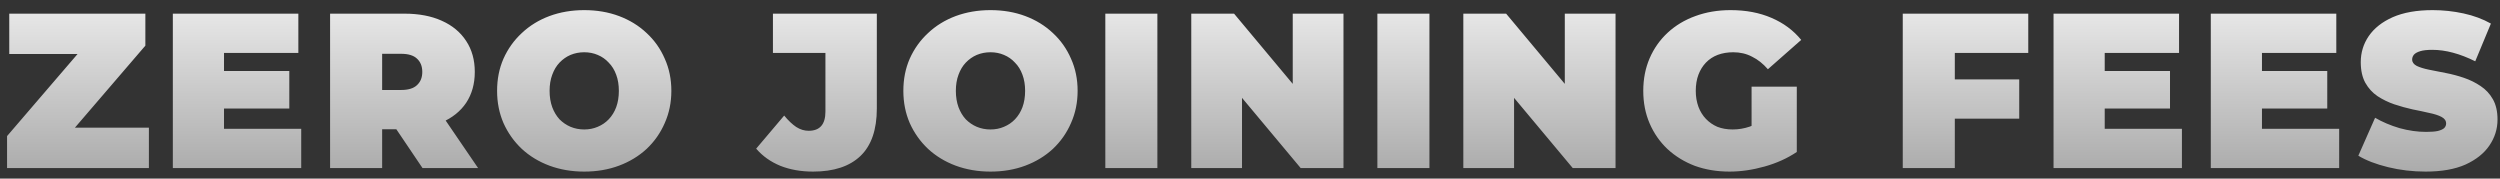 <svg width="238" height="17" viewBox="0 0 238 17" fill="none" xmlns="http://www.w3.org/2000/svg">
<rect x="0" y="0" width="238" height="17" fill="#333333" stroke="none"/>
<path d="M0.672 16V12.955L8.862 3.421L9.471 5.143H0.882V1.3H13.839V4.345L5.649 13.879L5.04 12.157H14.175V16H0.672ZM20.99 6.76H27.542V10.33H20.99V6.76ZM21.326 12.262H28.676V16H16.454V1.3H28.403V5.038H21.326V12.262ZM31.424 16V1.3H38.501C39.873 1.3 41.056 1.524 42.05 1.972C43.058 2.42 43.835 3.064 44.381 3.904C44.927 4.73 45.2 5.71 45.2 6.844C45.2 7.978 44.927 8.958 44.381 9.784C43.835 10.596 43.058 11.219 42.05 11.653C41.056 12.087 39.873 12.304 38.501 12.304H34.175L36.38 10.267V16H31.424ZM40.223 16L36.611 10.645H41.861L45.515 16H40.223ZM36.38 10.813L34.175 8.566H38.186C38.872 8.566 39.376 8.412 39.698 8.104C40.034 7.796 40.202 7.376 40.202 6.844C40.202 6.312 40.034 5.892 39.698 5.584C39.376 5.276 38.872 5.122 38.186 5.122H34.175L36.38 2.875V10.813ZM55.618 16.336C54.428 16.336 53.322 16.147 52.3 15.769C51.292 15.391 50.417 14.859 49.675 14.173C48.933 13.473 48.352 12.654 47.932 11.716C47.526 10.778 47.323 9.756 47.323 8.65C47.323 7.53 47.526 6.508 47.932 5.584C48.352 4.646 48.933 3.834 49.675 3.148C50.417 2.448 51.292 1.909 52.3 1.531C53.322 1.153 54.428 0.964 55.618 0.964C56.822 0.964 57.928 1.153 58.936 1.531C59.944 1.909 60.819 2.448 61.561 3.148C62.303 3.834 62.877 4.646 63.283 5.584C63.703 6.508 63.913 7.53 63.913 8.65C63.913 9.756 63.703 10.778 63.283 11.716C62.877 12.654 62.303 13.473 61.561 14.173C60.819 14.859 59.944 15.391 58.936 15.769C57.928 16.147 56.822 16.336 55.618 16.336ZM55.618 12.325C56.08 12.325 56.507 12.241 56.899 12.073C57.305 11.905 57.655 11.667 57.949 11.359C58.257 11.037 58.495 10.652 58.663 10.204C58.831 9.742 58.915 9.224 58.915 8.65C58.915 8.076 58.831 7.565 58.663 7.117C58.495 6.655 58.257 6.27 57.949 5.962C57.655 5.64 57.305 5.395 56.899 5.227C56.507 5.059 56.08 4.975 55.618 4.975C55.156 4.975 54.722 5.059 54.316 5.227C53.924 5.395 53.574 5.64 53.266 5.962C52.972 6.27 52.741 6.655 52.573 7.117C52.405 7.565 52.321 8.076 52.321 8.65C52.321 9.224 52.405 9.742 52.573 10.204C52.741 10.652 52.972 11.037 53.266 11.359C53.574 11.667 53.924 11.905 54.316 12.073C54.722 12.241 55.156 12.325 55.618 12.325ZM77.405 16.336C76.257 16.336 75.221 16.154 74.297 15.79C73.373 15.412 72.603 14.866 71.987 14.152L74.654 11.002C75.046 11.478 75.431 11.842 75.809 12.094C76.187 12.332 76.579 12.451 76.985 12.451C78.049 12.451 78.581 11.842 78.581 10.624V5.038H73.583V1.3H83.474V10.33C83.474 12.346 82.956 13.851 81.92 14.845C80.884 15.839 79.379 16.336 77.405 16.336ZM94.294 16.336C93.104 16.336 91.998 16.147 90.976 15.769C89.968 15.391 89.093 14.859 88.351 14.173C87.609 13.473 87.028 12.654 86.608 11.716C86.202 10.778 85.999 9.756 85.999 8.65C85.999 7.53 86.202 6.508 86.608 5.584C87.028 4.646 87.609 3.834 88.351 3.148C89.093 2.448 89.968 1.909 90.976 1.531C91.998 1.153 93.104 0.964 94.294 0.964C95.498 0.964 96.604 1.153 97.612 1.531C98.62 1.909 99.495 2.448 100.237 3.148C100.979 3.834 101.553 4.646 101.959 5.584C102.379 6.508 102.589 7.53 102.589 8.65C102.589 9.756 102.379 10.778 101.959 11.716C101.553 12.654 100.979 13.473 100.237 14.173C99.495 14.859 98.62 15.391 97.612 15.769C96.604 16.147 95.498 16.336 94.294 16.336ZM94.294 12.325C94.756 12.325 95.183 12.241 95.575 12.073C95.981 11.905 96.331 11.667 96.625 11.359C96.933 11.037 97.171 10.652 97.339 10.204C97.507 9.742 97.591 9.224 97.591 8.65C97.591 8.076 97.507 7.565 97.339 7.117C97.171 6.655 96.933 6.27 96.625 5.962C96.331 5.64 95.981 5.395 95.575 5.227C95.183 5.059 94.756 4.975 94.294 4.975C93.832 4.975 93.398 5.059 92.992 5.227C92.6 5.395 92.25 5.64 91.942 5.962C91.648 6.27 91.417 6.655 91.249 7.117C91.081 7.565 90.997 8.076 90.997 8.65C90.997 9.224 91.081 9.742 91.249 10.204C91.417 10.652 91.648 11.037 91.942 11.359C92.25 11.667 92.6 11.905 92.992 12.073C93.398 12.241 93.832 12.325 94.294 12.325ZM105.227 16V1.3H110.183V16H105.227ZM113.409 16V1.3H117.483L124.959 10.246H123.069V1.3H127.899V16H123.825L116.349 7.054H118.239V16H113.409ZM131.127 16V1.3H136.083V16H131.127ZM139.309 16V1.3H143.383L150.859 10.246H148.969V1.3H153.799V16H149.725L142.249 7.054H144.139V16H139.309ZM164.65 16.336C163.46 16.336 162.361 16.154 161.353 15.79C160.359 15.412 159.491 14.88 158.749 14.194C158.021 13.508 157.454 12.696 157.048 11.758C156.642 10.82 156.439 9.784 156.439 8.65C156.439 7.516 156.642 6.48 157.048 5.542C157.454 4.604 158.028 3.792 158.77 3.106C159.512 2.42 160.387 1.895 161.395 1.531C162.417 1.153 163.537 0.964 164.755 0.964C166.211 0.964 167.506 1.209 168.64 1.699C169.788 2.189 170.733 2.889 171.475 3.799L168.304 6.592C167.842 6.06 167.338 5.661 166.792 5.395C166.26 5.115 165.665 4.975 165.007 4.975C164.461 4.975 163.964 5.059 163.516 5.227C163.082 5.395 162.711 5.64 162.403 5.962C162.095 6.284 161.857 6.669 161.689 7.117C161.521 7.565 161.437 8.076 161.437 8.65C161.437 9.196 161.521 9.7 161.689 10.162C161.857 10.61 162.095 10.995 162.403 11.317C162.711 11.639 163.075 11.891 163.495 12.073C163.929 12.241 164.412 12.325 164.944 12.325C165.504 12.325 166.05 12.234 166.582 12.052C167.114 11.856 167.681 11.527 168.283 11.065L171.055 14.467C170.159 15.069 169.137 15.531 167.989 15.853C166.841 16.175 165.728 16.336 164.65 16.336ZM166.75 13.837V8.251H171.055V14.467L166.75 13.837ZM185.762 7.558H192.23V11.296H185.762V7.558ZM186.098 16H181.142V1.3H193.091V5.038H186.098V16ZM200.033 6.76H206.585V10.33H200.033V6.76ZM200.369 12.262H207.719V16H195.497V1.3H207.446V5.038H200.369V12.262ZM215.003 6.76H221.555V10.33H215.003V6.76ZM215.339 12.262H222.689V16H210.467V1.3H222.416V5.038H215.339V12.262ZM230.918 16.336C229.686 16.336 228.496 16.196 227.348 15.916C226.2 15.636 225.255 15.272 224.513 14.824L226.109 11.212C226.809 11.618 227.586 11.947 228.44 12.199C229.308 12.437 230.148 12.556 230.96 12.556C231.436 12.556 231.807 12.528 232.073 12.472C232.353 12.402 232.556 12.311 232.682 12.199C232.808 12.073 232.871 11.926 232.871 11.758C232.871 11.492 232.724 11.282 232.43 11.128C232.136 10.974 231.744 10.848 231.254 10.75C230.778 10.638 230.253 10.526 229.679 10.414C229.105 10.288 228.524 10.127 227.936 9.931C227.362 9.735 226.83 9.476 226.34 9.154C225.864 8.832 225.479 8.412 225.185 7.894C224.891 7.362 224.744 6.704 224.744 5.92C224.744 5.01 224.996 4.184 225.5 3.442C226.018 2.686 226.781 2.084 227.789 1.636C228.811 1.188 230.078 0.964 231.59 0.964C232.584 0.964 233.564 1.069 234.53 1.279C235.496 1.489 236.364 1.811 237.134 2.245L235.643 5.836C234.915 5.472 234.208 5.199 233.522 5.017C232.85 4.835 232.192 4.744 231.548 4.744C231.072 4.744 230.694 4.786 230.414 4.87C230.134 4.954 229.931 5.066 229.805 5.206C229.693 5.346 229.637 5.5 229.637 5.668C229.637 5.92 229.784 6.123 230.078 6.277C230.372 6.417 230.757 6.536 231.233 6.634C231.723 6.732 232.255 6.837 232.829 6.949C233.417 7.061 233.998 7.215 234.572 7.411C235.146 7.607 235.671 7.866 236.147 8.188C236.637 8.51 237.029 8.93 237.323 9.448C237.617 9.966 237.764 10.61 237.764 11.38C237.764 12.276 237.505 13.102 236.987 13.858C236.483 14.6 235.727 15.202 234.719 15.664C233.711 16.112 232.444 16.336 230.918 16.336Z" fill="url(#paint0_linear_3518_26095)"/>
<defs>
<linearGradient id="paint0_linear_3518_26095" x1="122.5" y1="-5" x2="122.5" y2="21" gradientUnits="userSpaceOnUse">
<stop stop-color="white"/>
<stop offset="1" stop-color="#999999"/>
</linearGradient>
</defs>
</svg>
